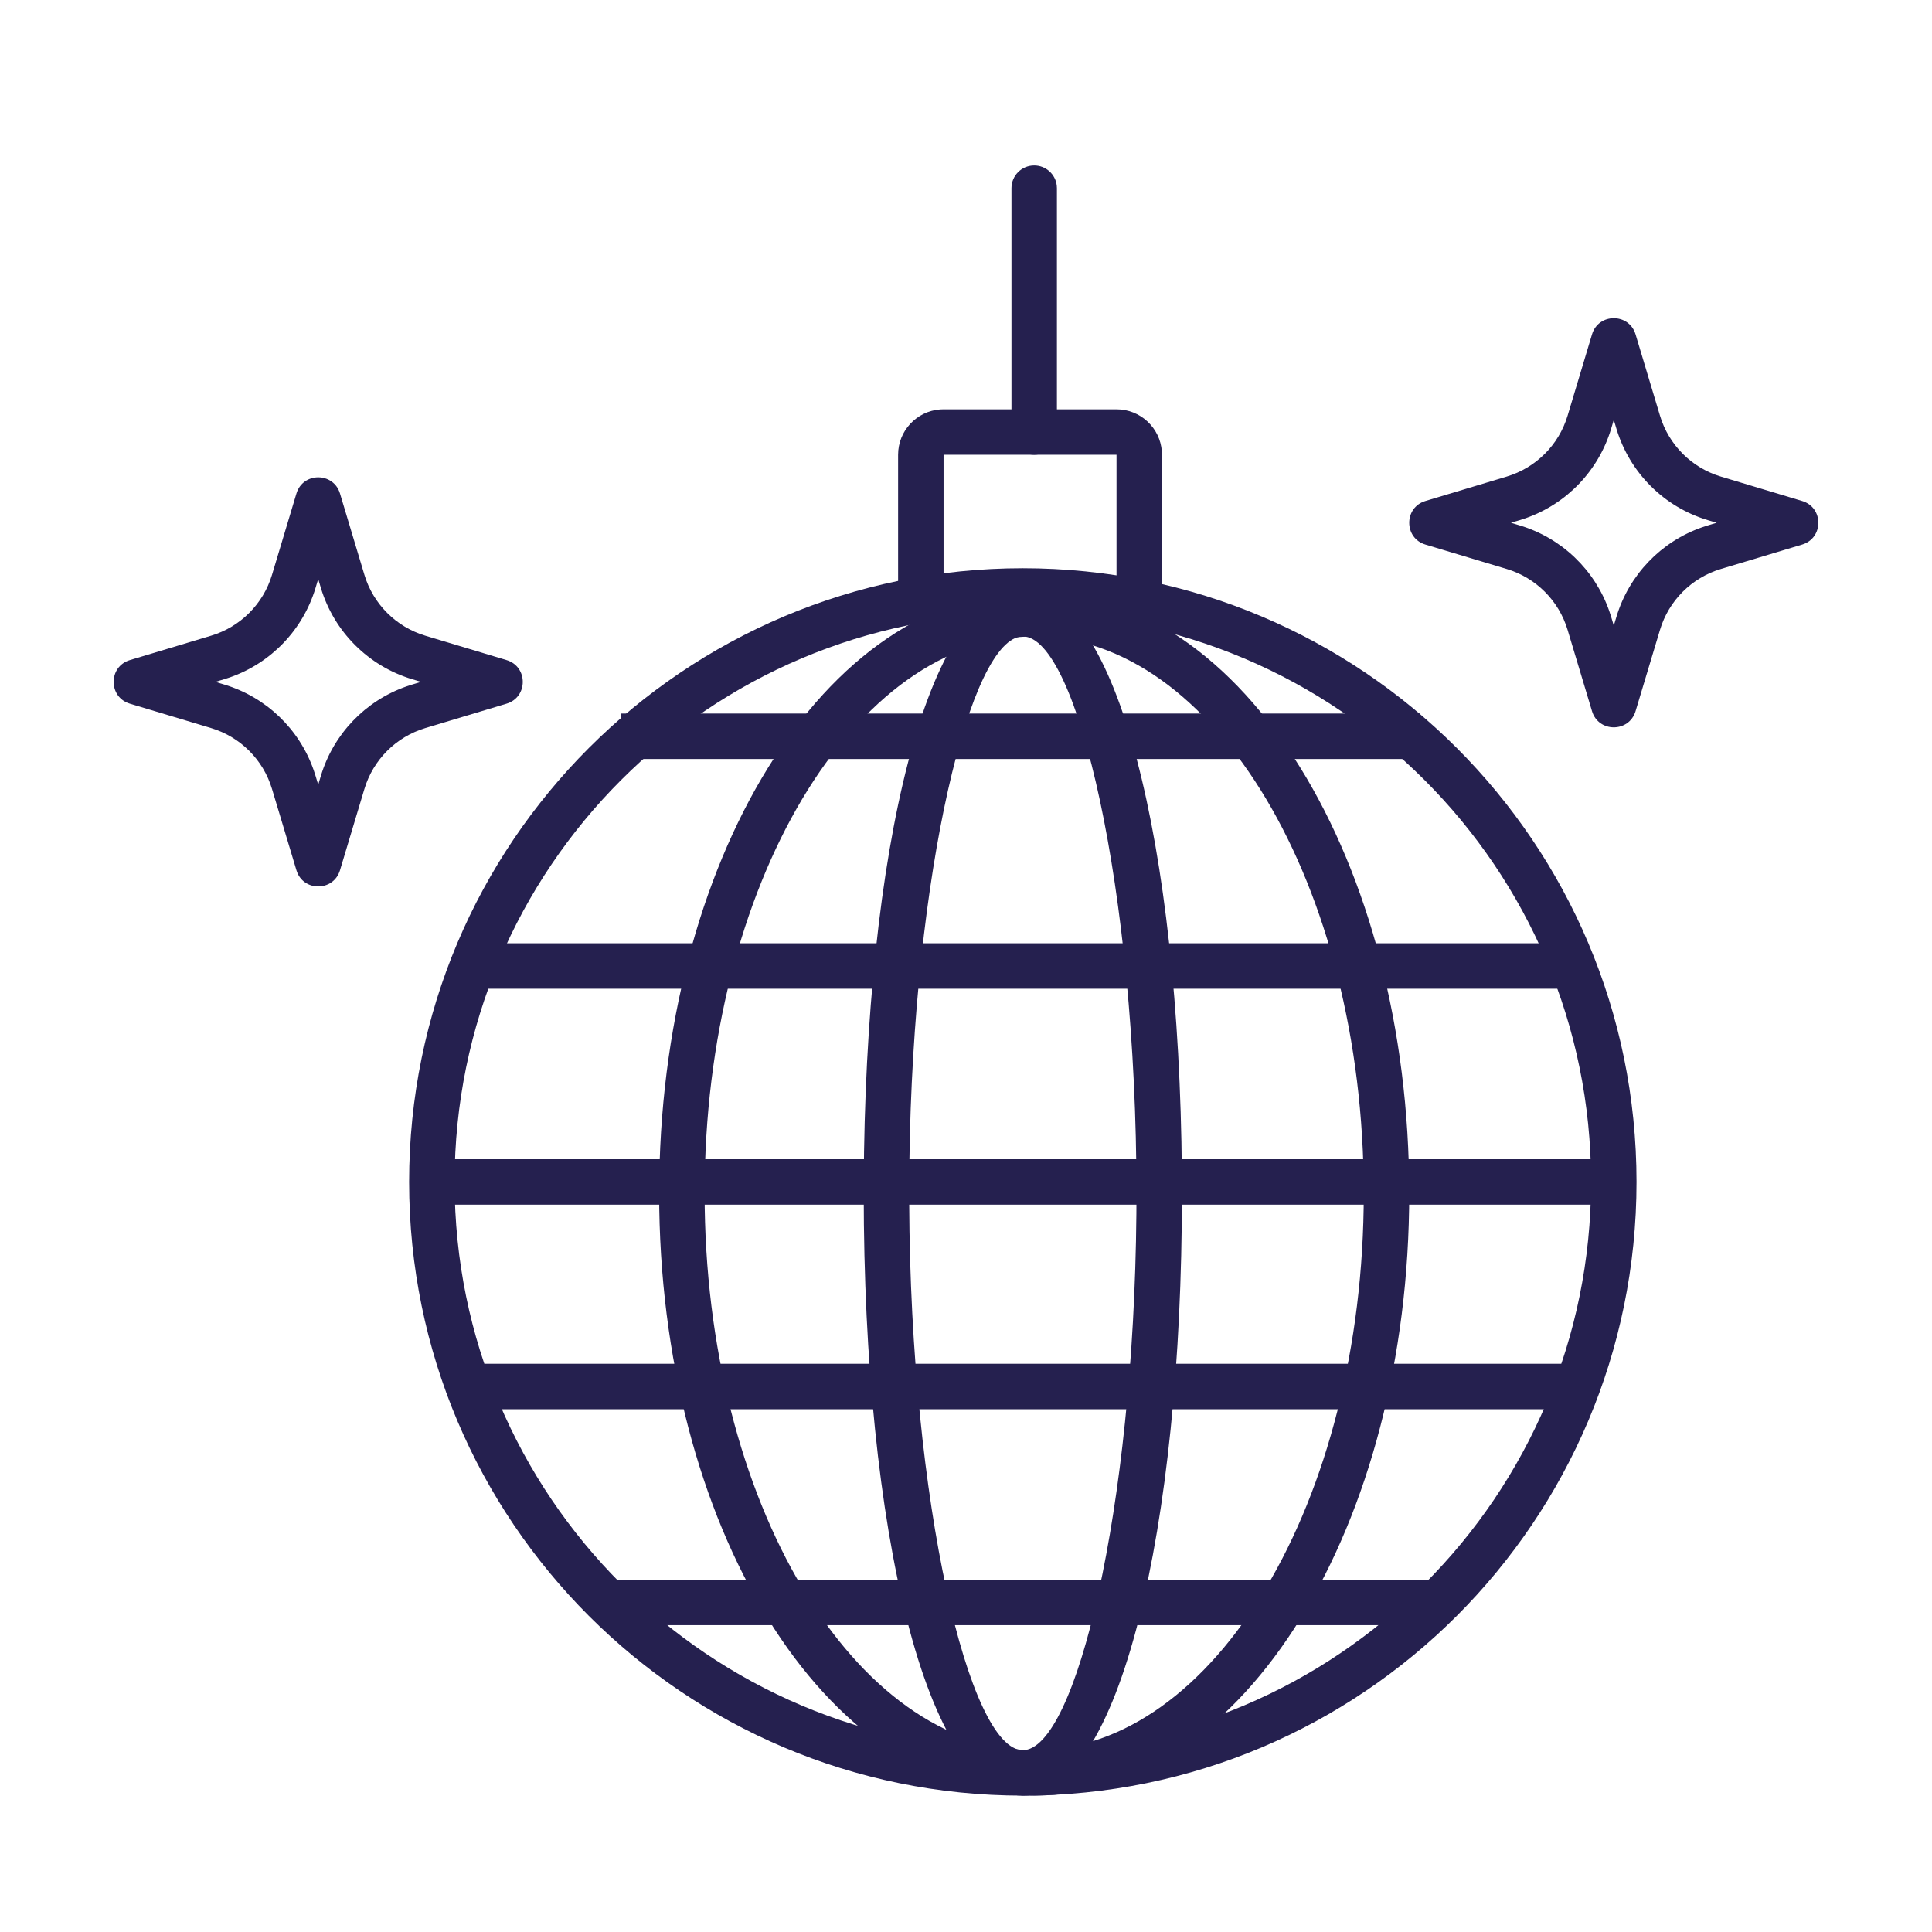 <?xml version="1.0" encoding="UTF-8"?>
<svg width="85px" height="85px" viewBox="0 0 85 85" version="1.1" xmlns="http://www.w3.org/2000/svg" xmlns:xlink="http://www.w3.org/1999/xlink">
    <!-- Generator: Sketch 63.1 (92452) - https://sketch.com -->
    <title>icon/dance/clementine@3x</title>
    <desc>Created with Sketch.</desc>
    <g id="icon/dance/clementine" stroke="none" stroke-width="1" fill="none" fill-rule="evenodd">
        <g id="Group-3" transform="translate(2, 8)" fill="#25204f" fill-rule="nonzero">
            <path d="M43.5,-0.721 C44.013,-0.721 44.436,-0.335 44.493,0.162 L44.5,0.279 L44.5,11.008 C44.5,11.56 44.052,12.008 43.5,12.008 C42.987,12.008 42.564,11.622 42.507,11.124 L42.5,11.008 L42.5,0.279 C42.5,-0.274 42.948,-0.721 43.5,-0.721 Z" id="Path-77"></path>
            <polygon id="Path-78" points="60.462 23.393 60.462 25.393 25.314 25.393 25.314 23.393"></polygon>
            <path d="M43,17 C28.088,17 16,29.088 16,44 C16,58.912 28.088,71 43,71 C57.912,71 70,58.912 70,44 C70,29.088 57.912,17 43,17 Z M43,19 C56.807,19 68,30.193 68,44 C68,57.807 56.807,69 43,69 C29.193,69 18,57.807 18,44 C18,30.193 29.193,19 43,19 Z" id="Oval"></path>
            <path d="M47.122,10.008 C48.176,10.008 49.04,10.824 49.116,11.859 L49.122,12.008 L49.122,18 L47.122,18 L47.122,12.008 L39.513,12.008 L39.513,18 L37.513,18 L37.513,12.008 C37.513,10.953 38.329,10.09 39.364,10.013 L39.513,10.008 L47.122,10.008 Z" id="Path-76"></path>
            <path d="M74.183,8.462 L70.895,10.231 C69.712,10.868 68.288,10.868 67.105,10.231 L63.817,8.462 C62.944,7.993 61.993,8.944 62.462,9.817 L64.231,13.105 C64.868,14.288 64.868,15.712 64.231,16.895 L62.462,20.183 C61.993,21.056 62.944,22.007 63.817,21.538 L67.105,19.769 C68.288,19.132 69.712,19.132 70.895,19.769 L74.183,21.538 C75.056,22.007 76.007,21.056 75.538,20.183 L73.769,16.895 C73.132,15.712 73.132,14.288 73.769,13.105 L75.538,9.817 C76.007,8.944 75.056,7.993 74.183,8.462 Z M72.199,11.8 L72.007,12.158 L71.883,12.402 C71.055,14.126 71.096,16.148 72.007,17.842 L72.199,18.199 L71.842,18.007 L71.598,17.883 C69.874,17.055 67.852,17.096 66.158,18.007 L65.8,18.199 L65.993,17.842 L66.117,17.598 C66.945,15.874 66.904,13.852 65.993,12.158 L65.8,11.8 L66.158,11.993 C67.932,12.947 70.068,12.947 71.842,11.993 L72.199,11.8 Z" id="Star" transform="translate(69, 15) rotate(-315) translate(-69, -15) "></path>
            <path d="M17.183,15.462 L13.895,17.231 C12.712,17.868 11.288,17.868 10.105,17.231 L6.817,15.462 C5.944,14.993 4.993,15.944 5.462,16.817 L7.231,20.105 C7.868,21.288 7.868,22.712 7.231,23.895 L5.462,27.183 C4.993,28.056 5.944,29.007 6.817,28.538 L10.105,26.769 C11.288,26.132 12.712,26.132 13.895,26.769 L17.183,28.538 C18.056,29.007 19.007,28.056 18.538,27.183 L16.769,23.895 C16.132,22.712 16.132,21.288 16.769,20.105 L18.538,16.817 C19.007,15.944 18.056,14.993 17.183,15.462 Z M15.199,18.8 L15.007,19.158 L14.883,19.402 C14.055,21.126 14.096,23.148 15.007,24.842 L15.199,25.199 L14.842,25.007 L14.598,24.883 C12.874,24.055 10.852,24.096 9.158,25.007 L8.8,25.199 L8.993,24.842 L9.117,24.598 C9.945,22.874 9.904,20.852 8.993,19.158 L8.8,18.8 L9.158,18.993 C10.932,19.947 13.068,19.947 14.842,18.993 L15.199,18.8 Z" id="Star-Copy" transform="translate(12, 22) rotate(-315) translate(-12, -22) "></path>
            <path d="M43,18 C38.802,18 36.062,29.451 36.001,44.033 L36,44.498 C36,59.28 38.758,71 43,71 C47.242,71 50,59.28 50,44.5 L49.996,43.561 C49.882,29.227 47.152,18 43,18 Z M43,20 C45.385,20 48,31.113 48,44.5 L47.996,45.399 C47.883,58.381 45.332,69 43,69 C40.642,69 38.059,58.135 38.001,44.95 L38.001,44.039 L38.009,43.143 C38.174,30.36 40.705,20 43,20 Z" id="Oval"></path>
            <path d="M43.5,18 C34.255,18 27,29.936 27,44.5 C27,59.064 34.255,71 43.5,71 C52.745,71 60,59.064 60,44.5 C60,29.936 52.745,18 43.5,18 Z M43.5,20 C51.376,20 58,30.898 58,44.5 C58,58.102 51.376,69 43.5,69 C35.624,69 29,58.102 29,44.5 C29,30.898 35.624,20 43.5,20 Z" id="Oval-Copy"></path>
            <polygon id="Path-80" points="68.811 43 68.811 45 17.824 45 17.824 43"></polygon>
            <polygon id="Path-79" points="66.682 33.5 66.682 35.5 18.909 35.5 18.909 33.5"></polygon>
            <polygon id="Path-79-Copy" points="67.682 52 67.682 54 18.909 54 18.909 52"></polygon>
            <polygon id="Path-79-Copy-2" points="61.5 61.5 61.5 63.5 24.5 63.5 24.5 61.5"></polygon>
        </g>
    </g>
</svg>